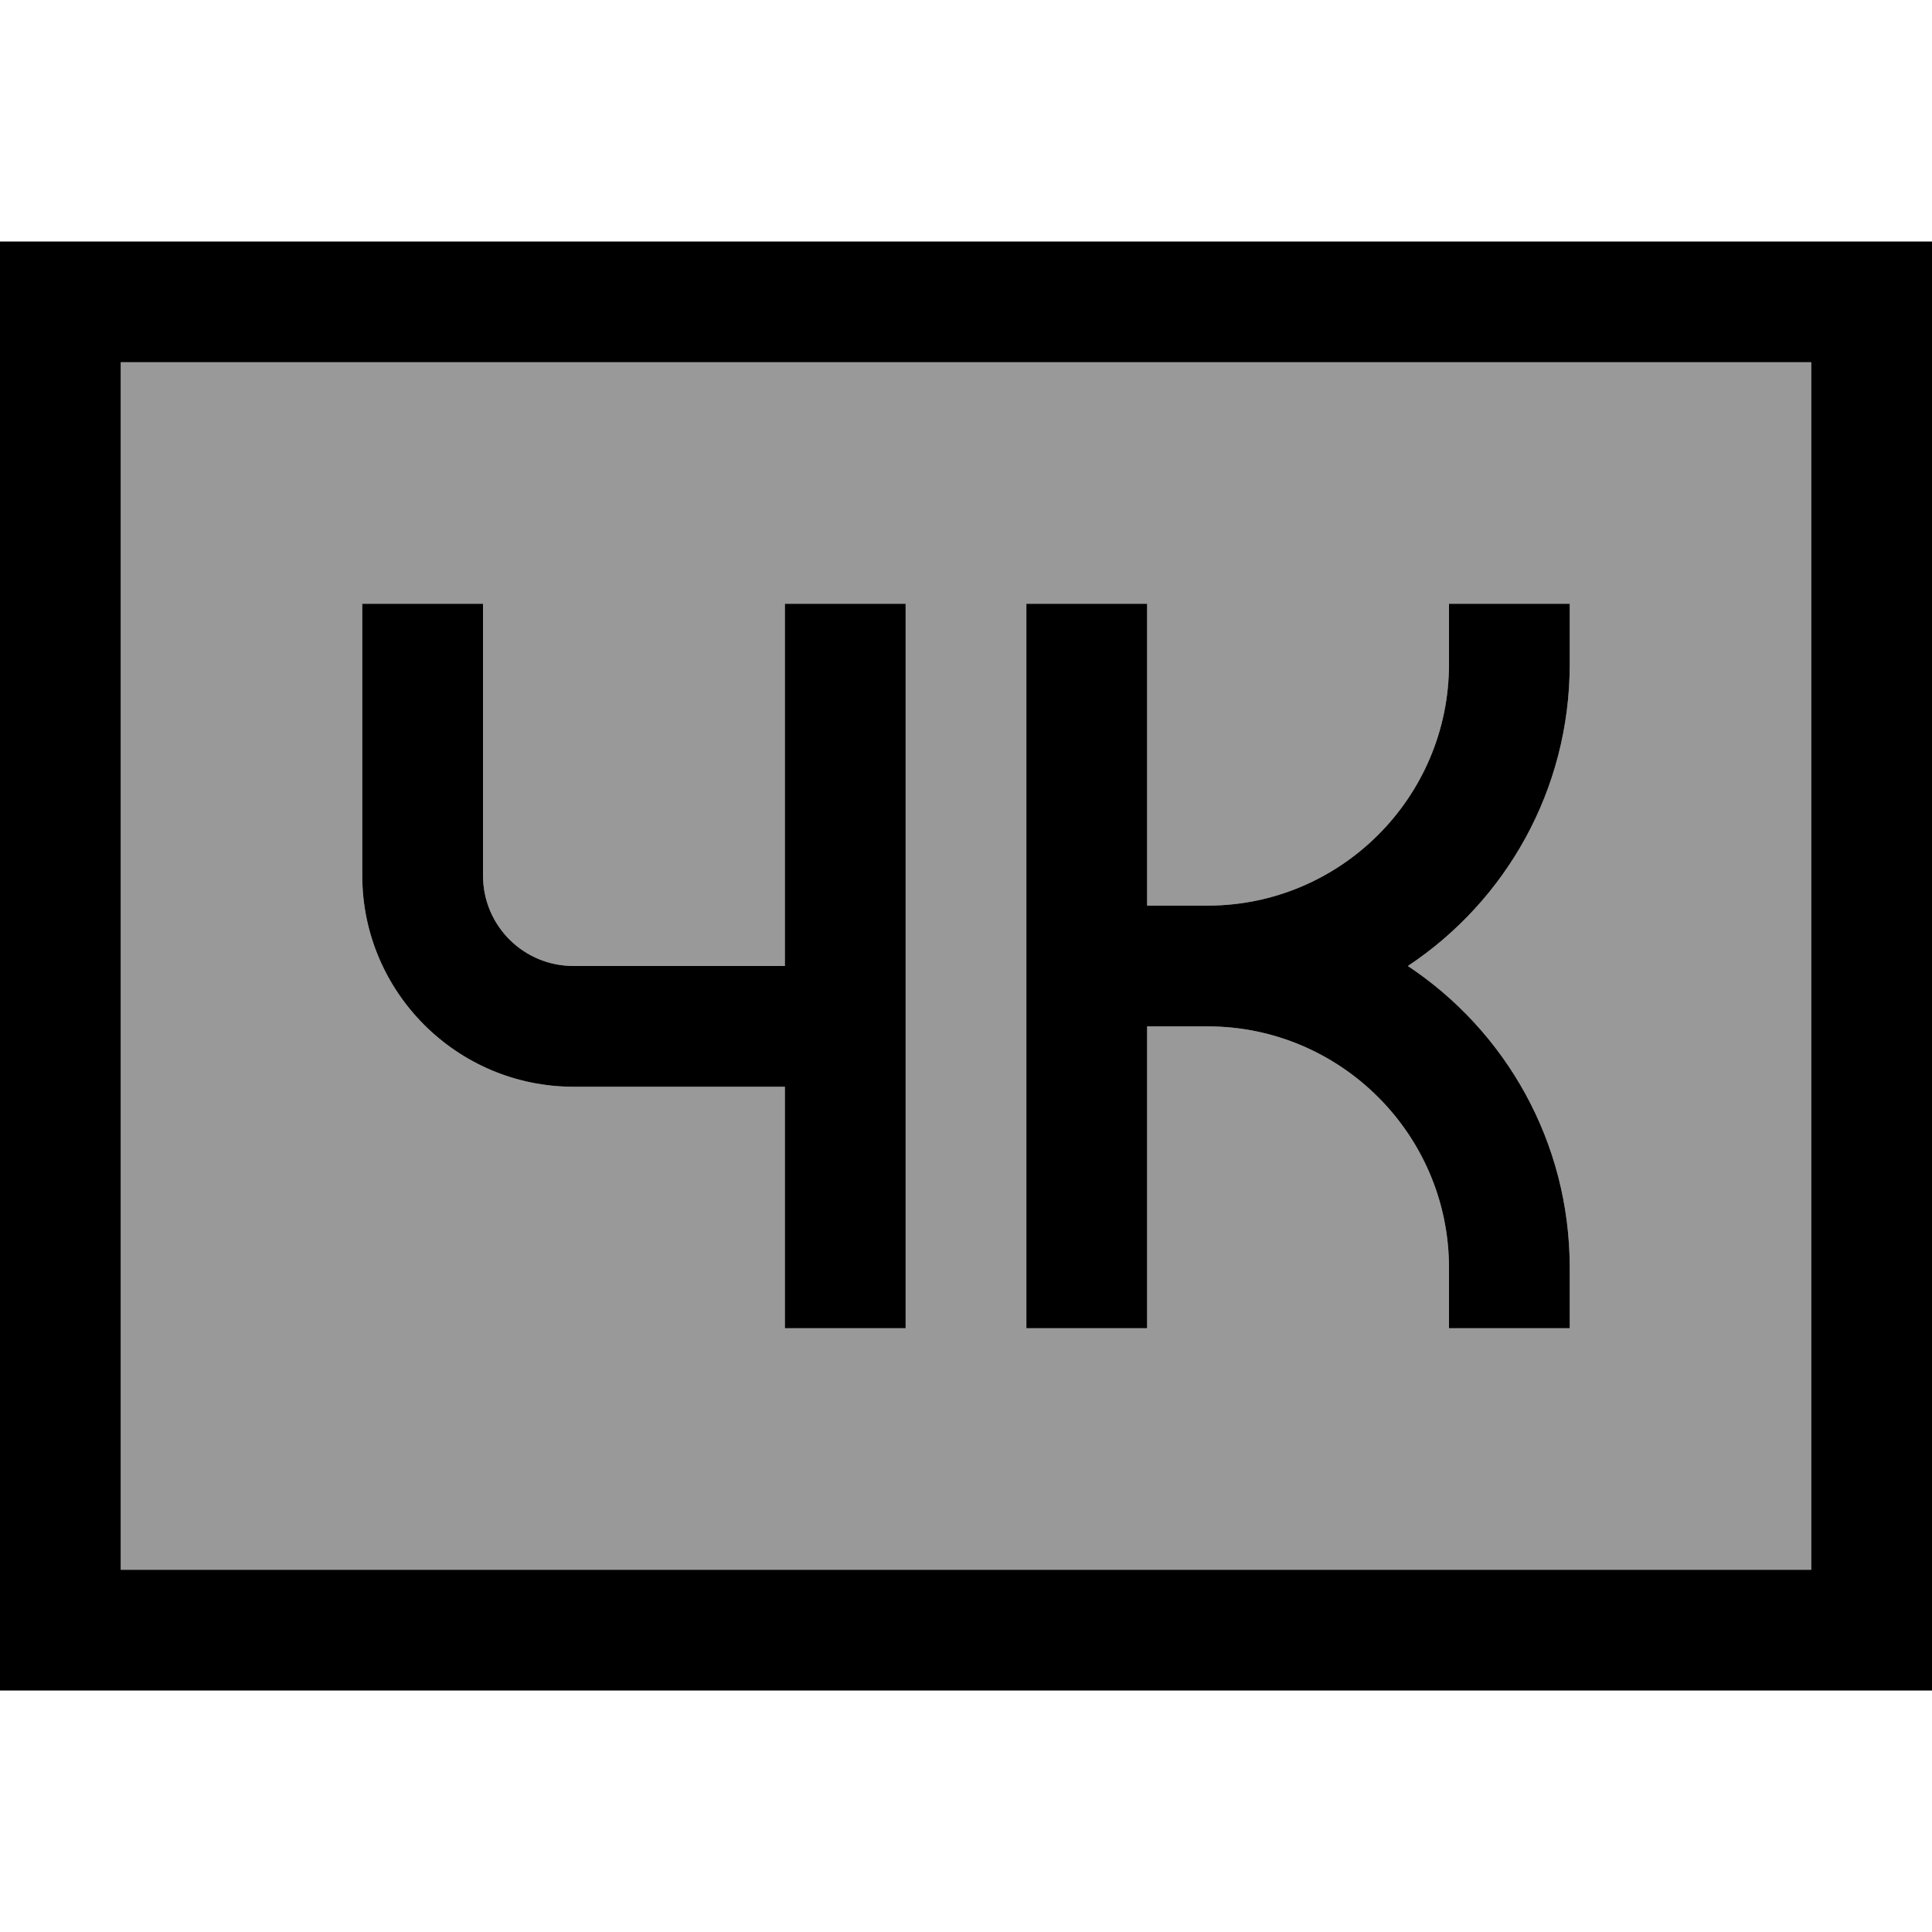 <svg fill="currentColor" xmlns="http://www.w3.org/2000/svg" viewBox="0 0 512 512"><!--! Font Awesome Pro 7.1.0 by @fontawesome - https://fontawesome.com License - https://fontawesome.com/license (Commercial License) Copyright 2025 Fonticons, Inc. --><path opacity=".4" fill="currentColor" d="M32 96l0 320 448 0 0-320-448 0zm64 64l32 0 0 72c0 13.3 10.7 24 24 24l56 0 0-96 32 0 0 192-32 0 0-64-56 0c-30.9 0-56-25.1-56-56l0-72zm176 0l32 0 0 80 16 0c35.3 0 64-28.7 64-64l0-16 32 0 0 16c0 33.4-17 62.8-42.9 80 25.9 17.2 42.9 46.6 42.9 80l0 16-32 0 0-16c0-35.3-28.7-64-64-64l-16 0 0 80-32 0 0-192z"/><path fill="currentColor" d="M480 96l0 320-448 0 0-320 448 0zM32 64l-32 0 0 384 512 0 0-384-480 0zm96 96l-32 0 0 72c0 30.9 25.1 56 56 56l56 0 0 64 32 0 0-192-32 0 0 96-56 0c-13.3 0-24-10.7-24-24l0-72zm176 0l-32 0 0 192 32 0 0-80 16 0c35.3 0 64 28.7 64 64l0 16 32 0 0-16c0-33.4-17-62.8-42.9-80 25.9-17.2 42.9-46.6 42.9-80l0-16-32 0 0 16c0 35.3-28.7 64-64 64l-16 0 0-80z"/></svg>